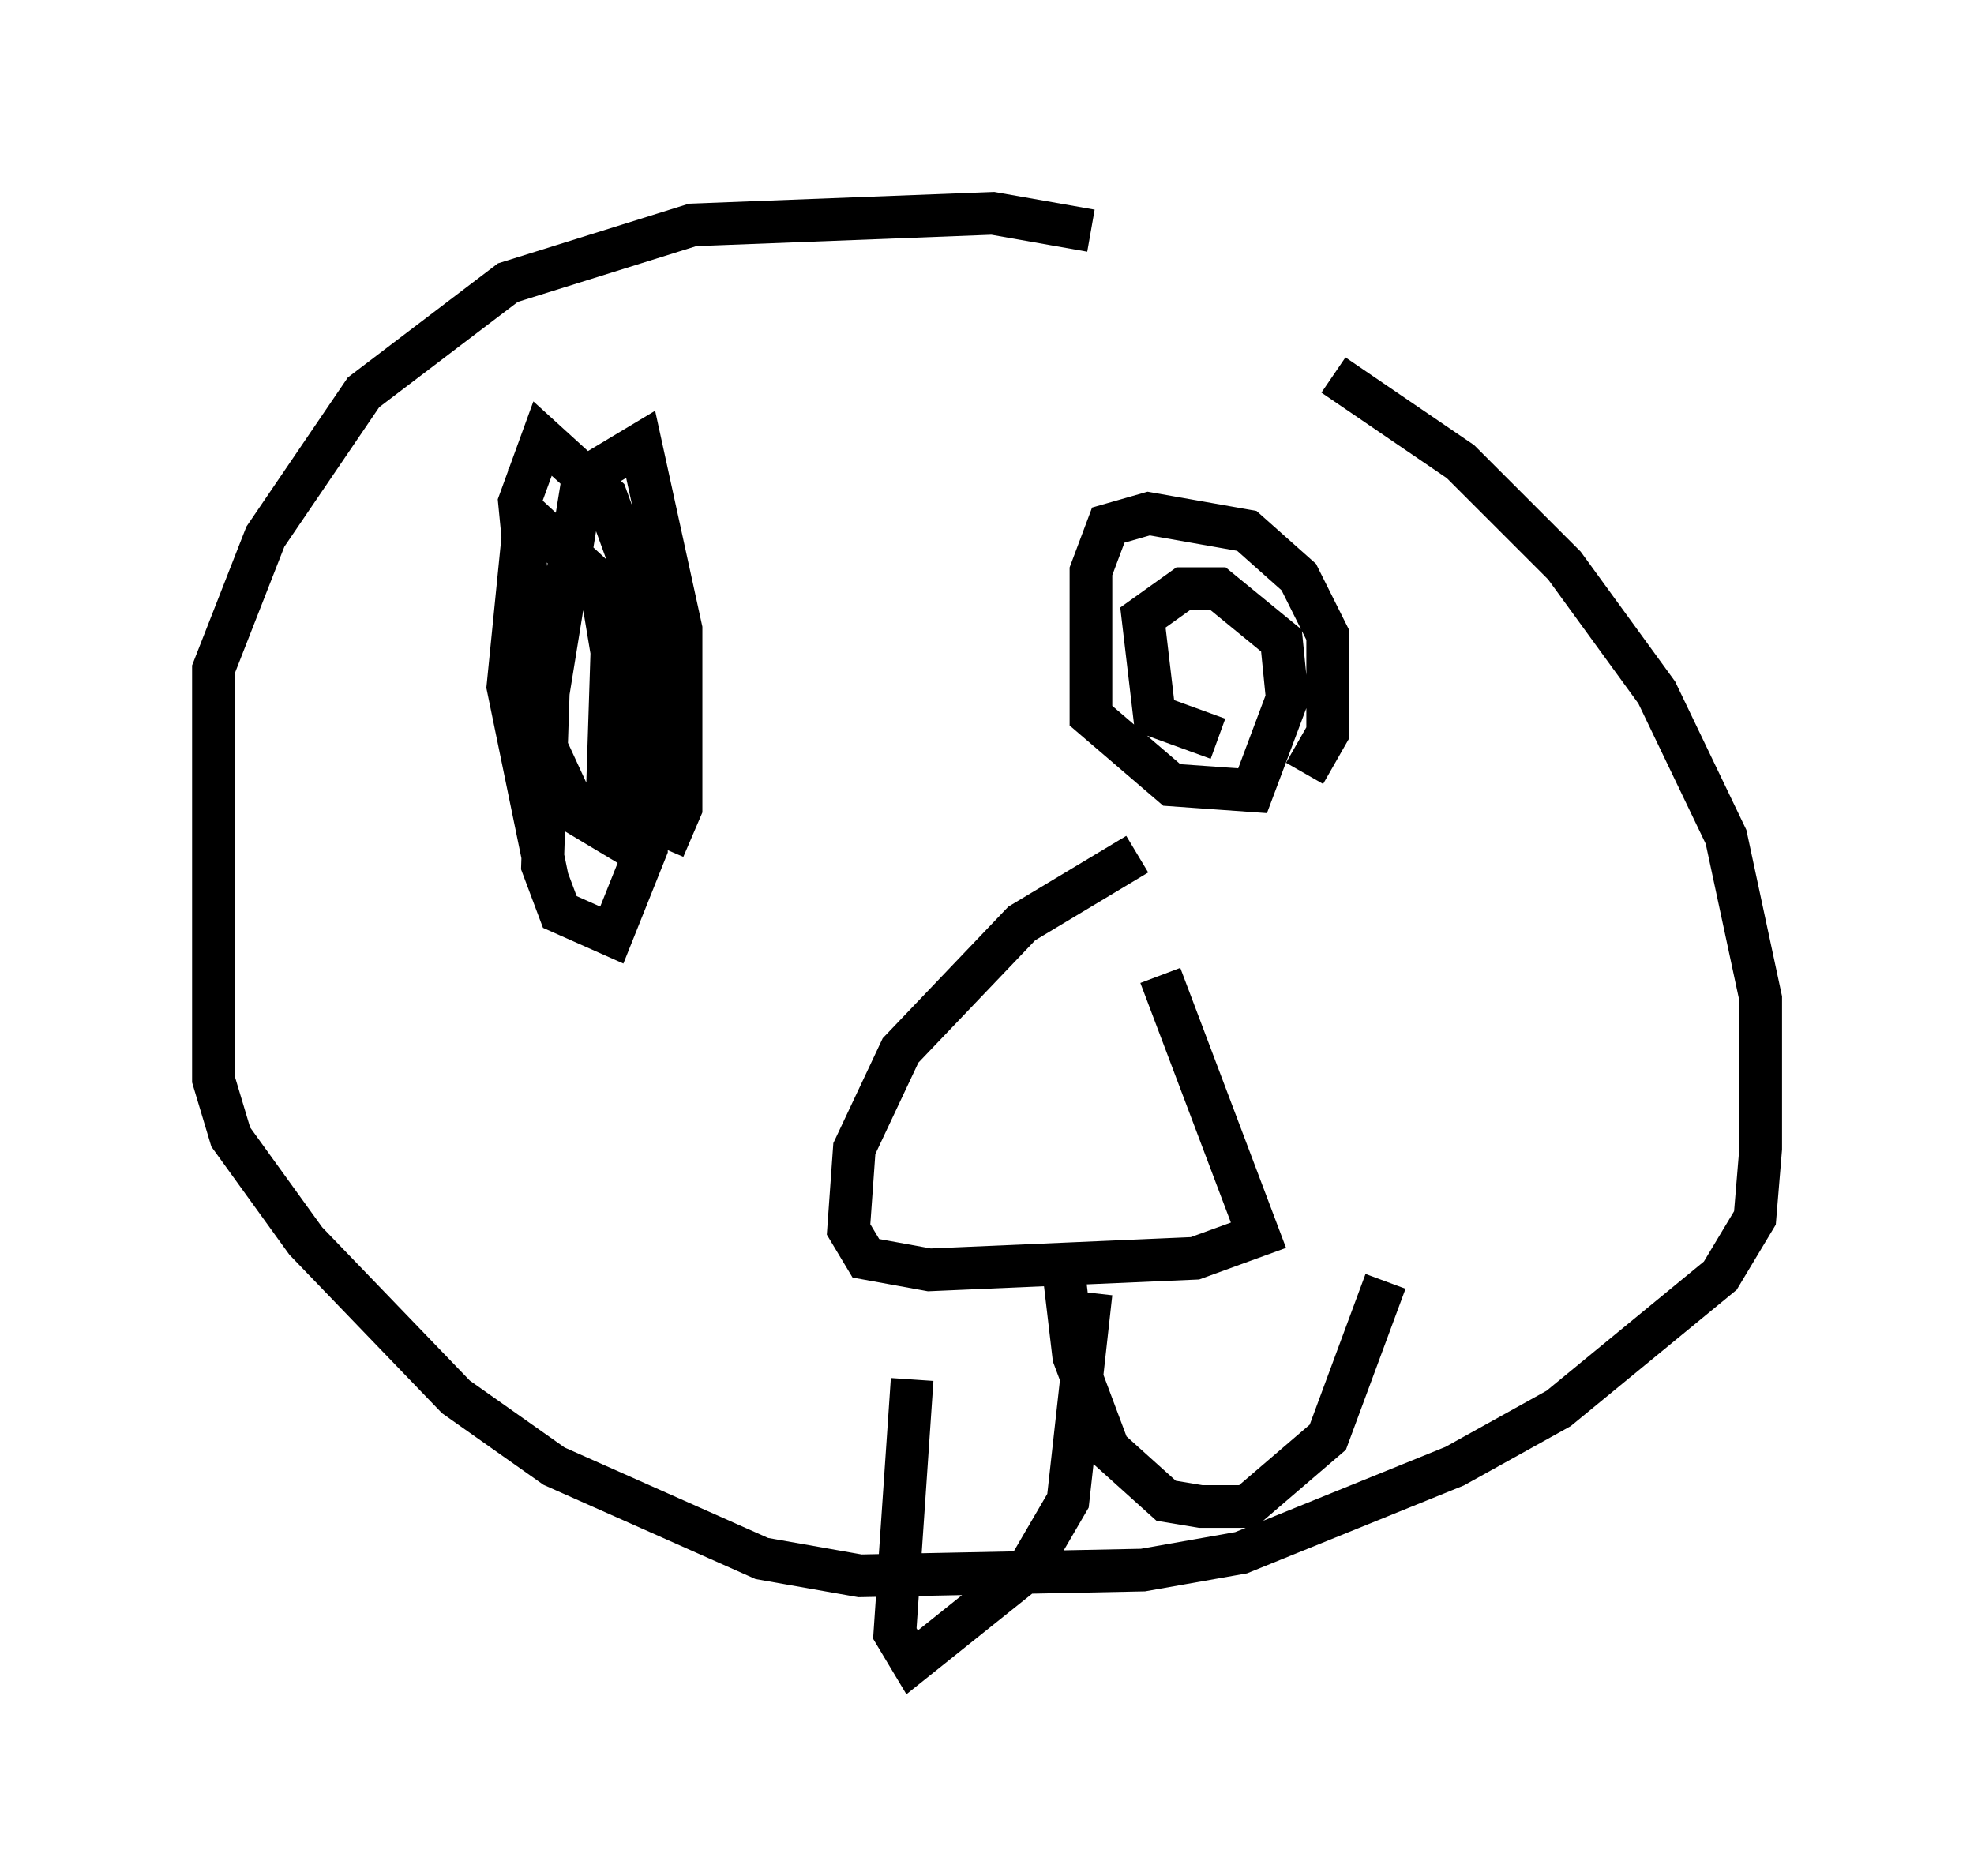 <?xml version="1.0" encoding="utf-8" ?>
<svg baseProfile="full" height="43.964" version="1.1" width="46.265" xmlns="http://www.w3.org/2000/svg" xmlns:ev="http://www.w3.org/2001/xml-events" xmlns:xlink="http://www.w3.org/1999/xlink"><defs /><rect fill="white" height="43.964" width="46.265" x="0" y="0" /><path d="M18.532, 5.947 m12.72, 2.842 l2.977, 2.03 2.436, 2.436 l2.165, 2.977 1.624, 3.383 l0.812, 3.789 0.0, 3.518 l-0.135, 1.624 -0.812, 1.353 l-3.789, 3.112 -2.436, 1.353 l-5.007, 2.03 -2.3, 0.406 l-6.631, 0.135 -2.3, -0.406 l-4.871, -2.165 -2.3, -1.624 l-3.518, -3.654 -1.759, -2.436 l-0.406, -1.353 0.0, -9.607 l1.218, -3.112 2.3, -3.383 l3.383, -2.571 4.33, -1.353 l7.036, -0.271 2.3, 0.406 m5.007, 12.72 l0.541, -0.947 0.0, -2.3 l-0.677, -1.353 -1.218, -1.083 l-2.3, -0.406 -0.947, 0.271 l-0.406, 1.083 0.0, 3.383 l1.894, 1.624 1.894, 0.135 l0.812, -2.165 -0.135, -1.353 l-1.488, -1.218 -0.812, 0.0 l-0.947, 0.677 0.271, 2.3 l1.488, 0.541 m-12.99, 2.571 l0.406, -0.947 0.0, -4.195 l-0.947, -4.33 -1.353, 0.812 l-0.812, 5.007 -0.135, 4.059 l0.406, 1.083 1.218, 0.541 l0.812, -2.03 0.0, -4.736 l-0.406, -2.03 -0.541, -1.488 l-1.488, -1.353 -0.541, 1.488 l0.541, 5.548 0.812, 1.759 l0.677, 0.406 0.135, -4.195 l-0.271, -1.624 -1.759, -1.624 l-0.406, 4.059 0.947, 4.601 m14.344, 2.165 l2.3, 6.089 -1.488, 0.541 l-6.225, 0.271 -1.488, -0.271 l-0.406, -0.677 0.135, -1.894 l1.083, -2.3 2.842, -2.977 l2.706, -1.624 m-1.759, 9.472 l0.271, 2.3 0.812, 2.165 l1.353, 1.218 0.812, 0.135 l1.083, 0.0 1.894, -1.624 l1.353, -3.654 m-6.901, 0.271 l-0.541, 4.871 -0.947, 1.624 l-2.706, 2.165 -0.406, -0.677 l0.406, -5.954 " fill="none" stroke="black" stroke-width="1" /></svg>